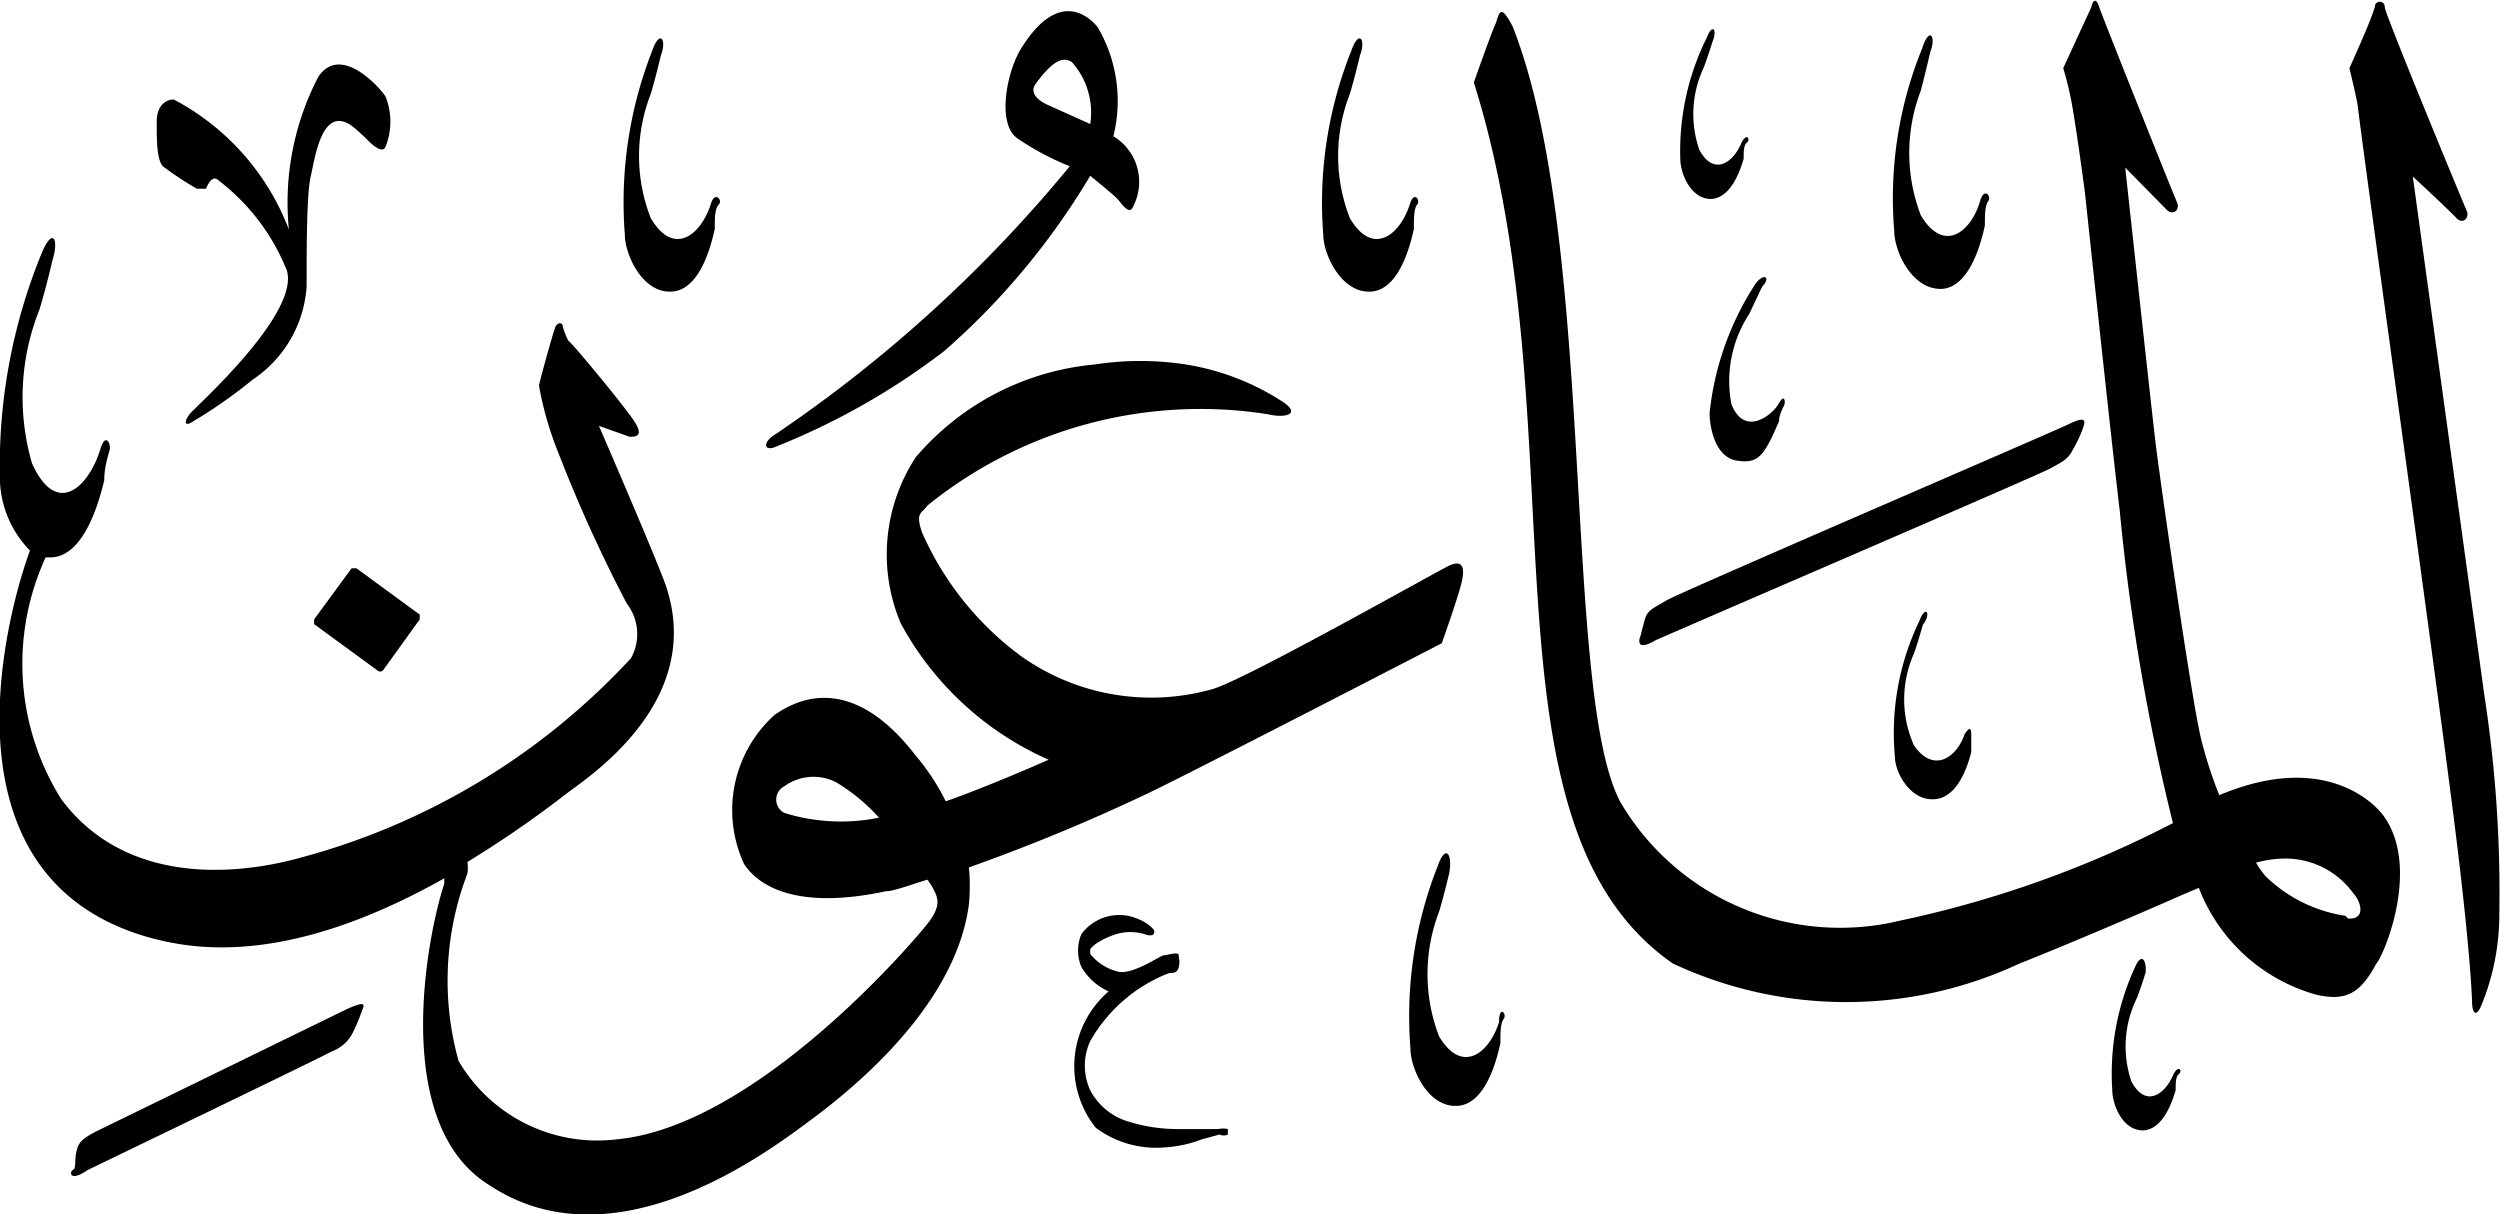 <svg xmlns="http://www.w3.org/2000/svg" viewBox="0 0 36.69 17.82"><defs><style>.cls-1{isolation:isolate;}.cls-2{fill-rule:evenodd;mix-blend-mode:darken;}</style></defs><g class="cls-1"><g id="Layer_2" data-name="Layer 2"><g id="سور_الٌقرآن_الكريم" data-name="سور الٌقرآن الكريم"><path class="cls-2" d="M5.09,14.81,1.42,16.6c-.21.11-.27.16-.3.31s0,.24-.05.26-.06.19.22,0c.1-.05,3.4-1.64,3.58-1.74a.56.56,0,0,0,.32-.3,2.61,2.61,0,0,0,.12-.29C5.34,14.76,5.4,14.67,5.09,14.81Z"/><path class="cls-2" d="M31.34,14.18A3.73,3.73,0,0,0,31,16c0,.2.14.58.44.59.15,0,.35-.11.49-.59,0-.11,0-.2.05-.24s0-.14-.08,0c-.12.3-.41.51-.62.11a1.6,1.6,0,0,1,.08-1.22c.06-.15.13-.38.13-.38C31.5,14.06,31.42,14,31.34,14.18Z"/><path class="cls-2" d="M15.87,13.71a.62.62,0,0,0,0,.48.88.88,0,0,0,.4.36,1.45,1.45,0,0,0-.19,2,1.48,1.48,0,0,0,1,.29,1.81,1.81,0,0,0,.56-.12l.26-.07a.13.13,0,0,0,.12,0s0-.07,0-.08a.33.33,0,0,0-.14,0h-.17l-.39,0a2.45,2.45,0,0,1-.76-.11A.93.93,0,0,1,16,16a.86.86,0,0,1,0-.72,2.27,2.27,0,0,1,1.16-1c.06,0,.12,0,.14-.09s0-.11,0-.17-.17,0-.22,0-.45.29-.67.24A.75.75,0,0,1,16,14s0,0,0-.07a.43.43,0,0,1,.1-.09,1.15,1.15,0,0,1,.25-.12.72.72,0,0,1,.48,0,.14.14,0,0,0,.09,0,.06.06,0,0,0,0-.09.6.6,0,0,0-.21-.14A.69.69,0,0,0,15.87,13.71Z"/><path class="cls-2" d="M21.1,12.71a6,6,0,0,0-.4,2.68c0,.29.25.85.67.84.22,0,.49-.19.65-.92,0-.16,0-.29.05-.36S22,14.74,22,15c-.14.45-.54.78-.88.21a2.55,2.55,0,0,1,0-1.83c.07-.23.15-.57.15-.57C21.32,12.52,21.21,12.39,21.1,12.71Z"/><path class="cls-2" d="M5.16,8.34l-.55.75s0,.06,0,.07l.93.68a.06.06,0,0,0,.08,0l.54-.75a0,0,0,0,0,0-.07l-.93-.68A0,0,0,0,0,5.16,8.34Z"/><path class="cls-2" d="M21.27,8.3c-.19.09-3.09,1.73-3.5,1.82A3.3,3.3,0,0,1,15,9.64a4.51,4.51,0,0,1-1.47-1.83c-.1-.3,0-.27.08-.39a6.37,6.37,0,0,1,5-1.34c.25.06.49,0,.22-.18a3.66,3.66,0,0,0-1.42-.55,4.39,4.39,0,0,0-1.35,0,3.91,3.91,0,0,0-2.62,1.36,2.6,2.6,0,0,0-.22,2.44,4.56,4.56,0,0,0,2.17,2s-.88.39-1.51.61a3.33,3.33,0,0,0-.44-.67c-.17-.21-1-1.34-2.07-.6a1.88,1.88,0,0,0-.45,2.19c.25.38.87.66,2.08.4.11,0,.32-.08.61-.17a1,1,0,0,1,.1.16c.06.12.09.23-.07.45s-2.51,3-4.58,3.2a2.36,2.36,0,0,1-2.33-1.15,4.39,4.39,0,0,1,.13-2.75.59.59,0,0,0,0-.17,15.82,15.82,0,0,0,1.45-1c.33-.25,2-1.33,1.48-3-.06-.23-1-2.4-1-2.4l.45.16c.08,0,.21,0,.08-.21S8.37,5,8.34,5a1.38,1.38,0,0,1-.08-.2c0-.08-.08-.07-.11,0s-.23.79-.24.86a5,5,0,0,0,.29,1,21.48,21.48,0,0,0,1,2.2.73.73,0,0,1,.06.8,10.18,10.18,0,0,1-4.86,2.93c-.47.13-2.41.6-3.5-.86A3.74,3.74,0,0,1,.67,8.18H.74c.25,0,.57-.22.79-1.13,0-.2.06-.37.08-.45s-.06-.27-.14,0c-.17.55-.64,1-1,.2A3.47,3.47,0,0,1,.58,4.54c.09-.29.19-.72.19-.72.1-.32,0-.49-.16-.1A8.23,8.23,0,0,0,0,7.08a1.54,1.54,0,0,0,.44,1C.1,9-.95,12.85,2.16,13.75c.61.17,2,.47,4.36-.86l0,.08c-.26.79-.77,3.47.61,4.39.44.29,1.89,1.23,4.67-.85.45-.33,2.21-1.62,2.42-3.24a2.94,2.94,0,0,0,0-.54,27.69,27.69,0,0,0,2.57-1.06c.6-.28,4.37-2.23,4.37-2.23s.21-.59.28-.85S21.47,8.21,21.27,8.3Zm-9.76,3.63a.22.22,0,0,1,0-.39.73.73,0,0,1,.76-.06,2.72,2.72,0,0,1,.63.52A2.79,2.79,0,0,1,11.51,11.93Z"/><path class="cls-2" d="M4.67,1.13a4,4,0,0,0-.43,2.24A3.61,3.61,0,0,0,2.55,1.46c-.09,0-.25.06-.25.33s0,.55.09.65a4.66,4.66,0,0,0,.5.33c.06,0,.12,0,.13,0s.08-.23.19-.12a3.11,3.11,0,0,1,1,1.32c.19.64-1.34,2-1.42,2.1s-.09.18,0,.14a7.14,7.14,0,0,0,.92-.64,1.78,1.78,0,0,0,.79-1.37s0,0,0-.07c0-.47,0-1.29.06-1.54s.16-1.08.62-.73c.1.08.21.19.21.19s.22.24.27.1a1,1,0,0,0,0-.73C5.59,1.3,5,.63,4.67,1.13Z"/><path class="cls-2" d="M9.57.75a6.09,6.09,0,0,0-.4,2.69c0,.29.25.85.67.84.22,0,.49-.19.65-.92,0-.16,0-.3.06-.36s-.06-.21-.12,0c-.14.44-.54.78-.88.2a2.5,2.5,0,0,1,0-1.82c.07-.23.15-.57.15-.57C9.79.57,9.68.43,9.57.75Z"/><path class="cls-2" d="M19.83.75a6,6,0,0,0-.41,2.69c0,.29.26.85.68.84.22,0,.49-.19.65-.92,0-.16,0-.3.05-.36s-.05-.21-.11,0c-.14.44-.54.78-.88.2a2.5,2.5,0,0,1,0-1.82c.07-.23.15-.57.15-.57C20.05.57,19.94.43,19.83.75Z"/><path class="cls-2" d="M16.34,2A2.14,2.14,0,0,0,16.11.4C16,.26,15.55-.18,15,.69c-.22.33-.38,1.12-.07,1.34a4,4,0,0,0,.77.41A20.35,20.35,0,0,1,11.4,6.36c-.22.13-.18.25-.05.21a10.37,10.37,0,0,0,2.51-1.42A10.65,10.65,0,0,0,16,2.58s.36.29.41.35.17.24.22.1A.78.78,0,0,0,16.34,2ZM16,1.82l-.6-.27c-.19-.08-.29-.2-.2-.32.29-.4.43-.38.53-.32A1.11,1.11,0,0,1,16,1.82Z"/><path class="cls-2" d="M28.17,9.11a3.79,3.79,0,0,0-.36,2c0,.21.21.63.56.62.19,0,.42-.15.56-.69,0-.12,0-.22,0-.26s0-.16-.1,0c-.11.33-.45.58-.74.16a1.65,1.65,0,0,1,0-1.35c.06-.17.13-.42.13-.42C28.35,9,28.26,8.87,28.17,9.11Z"/><path class="cls-2" d="M30.35,6.23c-.2.1-5.69,2.46-5.89,2.58s-.28.14-.32.28-.06.24-.07.26-.07.22.22.05c.1-.05,5.63-2.43,5.79-2.52s.27-.13.34-.28a1.83,1.83,0,0,0,.14-.29C30.6,6.2,30.65,6.08,30.35,6.23Z"/><path class="cls-2" d="M25.76,4.17a4.3,4.3,0,0,0-.67,1.89c0,.21.08.65.4.7s.4-.07.62-.58c0-.11.07-.21.08-.25s0-.16-.09,0-.5.49-.69,0a1.8,1.8,0,0,1,.26-1.32l.19-.4C26,4.06,25.88,4,25.76,4.17Z"/><path class="cls-2" d="M28.21.71a5.82,5.82,0,0,0-.41,2.68c0,.29.25.85.68.85.22,0,.49-.2.65-.93,0-.16,0-.29.05-.36s-.06-.21-.12,0c-.13.45-.53.78-.87.21a2.55,2.55,0,0,1,0-1.83c.06-.23.14-.57.14-.57C28.42.52,28.31.39,28.21.71Z"/><path class="cls-2" d="M25.05.55a3.73,3.73,0,0,0-.39,1.78c0,.2.14.58.44.59.15,0,.35-.11.49-.59,0-.11,0-.2.05-.24s0-.15-.08,0c-.12.3-.41.5-.62.11A1.6,1.6,0,0,1,25,1c.06-.15.13-.38.13-.38C25.21.43,25.13.34,25.05.55Z"/><path class="cls-2" d="M35,12c-.1-.16-.84-1-2.43-.33a6.36,6.36,0,0,1-.27-.84c-.14-.58-.6-3.8-.66-4.29s-.45-4.08-.45-4.08l.61.62c.09.09.2,0,.15-.11S30.84.21,30.81.11s-.08-.16-.12,0L30.28,1a4.92,4.92,0,0,1,.15.66c.05.31.11.72.17,1.18,0,0,.39,3.67.51,4.66a31.28,31.28,0,0,0,.78,4.58,15.8,15.8,0,0,1-4,1.43,3.74,3.74,0,0,1-4.11-1.74c-.86-1.62-.34-8.24-1.58-11.38C22,0,22,.24,21.94.37s-.31.84-.31.84c1.59,5.07-.06,10.86,2.92,12.93a6,6,0,0,0,5.09,0c.76-.3,2.06-.86,2.37-1l.26-.11A2.59,2.59,0,0,0,34,14.6c.41.09.63,0,.87-.45C35,14,35.51,12.75,35,12Zm-.58,1.44a2.13,2.13,0,0,1-1.17-.58,1.21,1.21,0,0,1-.14-.2,1.7,1.7,0,0,1,.42-.06,1.23,1.23,0,0,1,1,.5C34.66,13.24,34.72,13.5,34.46,13.48Z"/><path class="cls-2" d="M34.86.06c0,.11-.38.94-.38.94s.1.41.12.54c.15,1.21,1.14,8.29,1.42,10.53.14,1.11.24,2.1.26,2.63,0,.17.06.23.13.07a3.51,3.51,0,0,0,.27-1.35,19,19,0,0,0-.22-3.22L35.41,2.59s.55.51.64.61.2,0,.15-.11S35,.2,35,.11,34.91,0,34.86.06Z"/></g></g></g></svg>